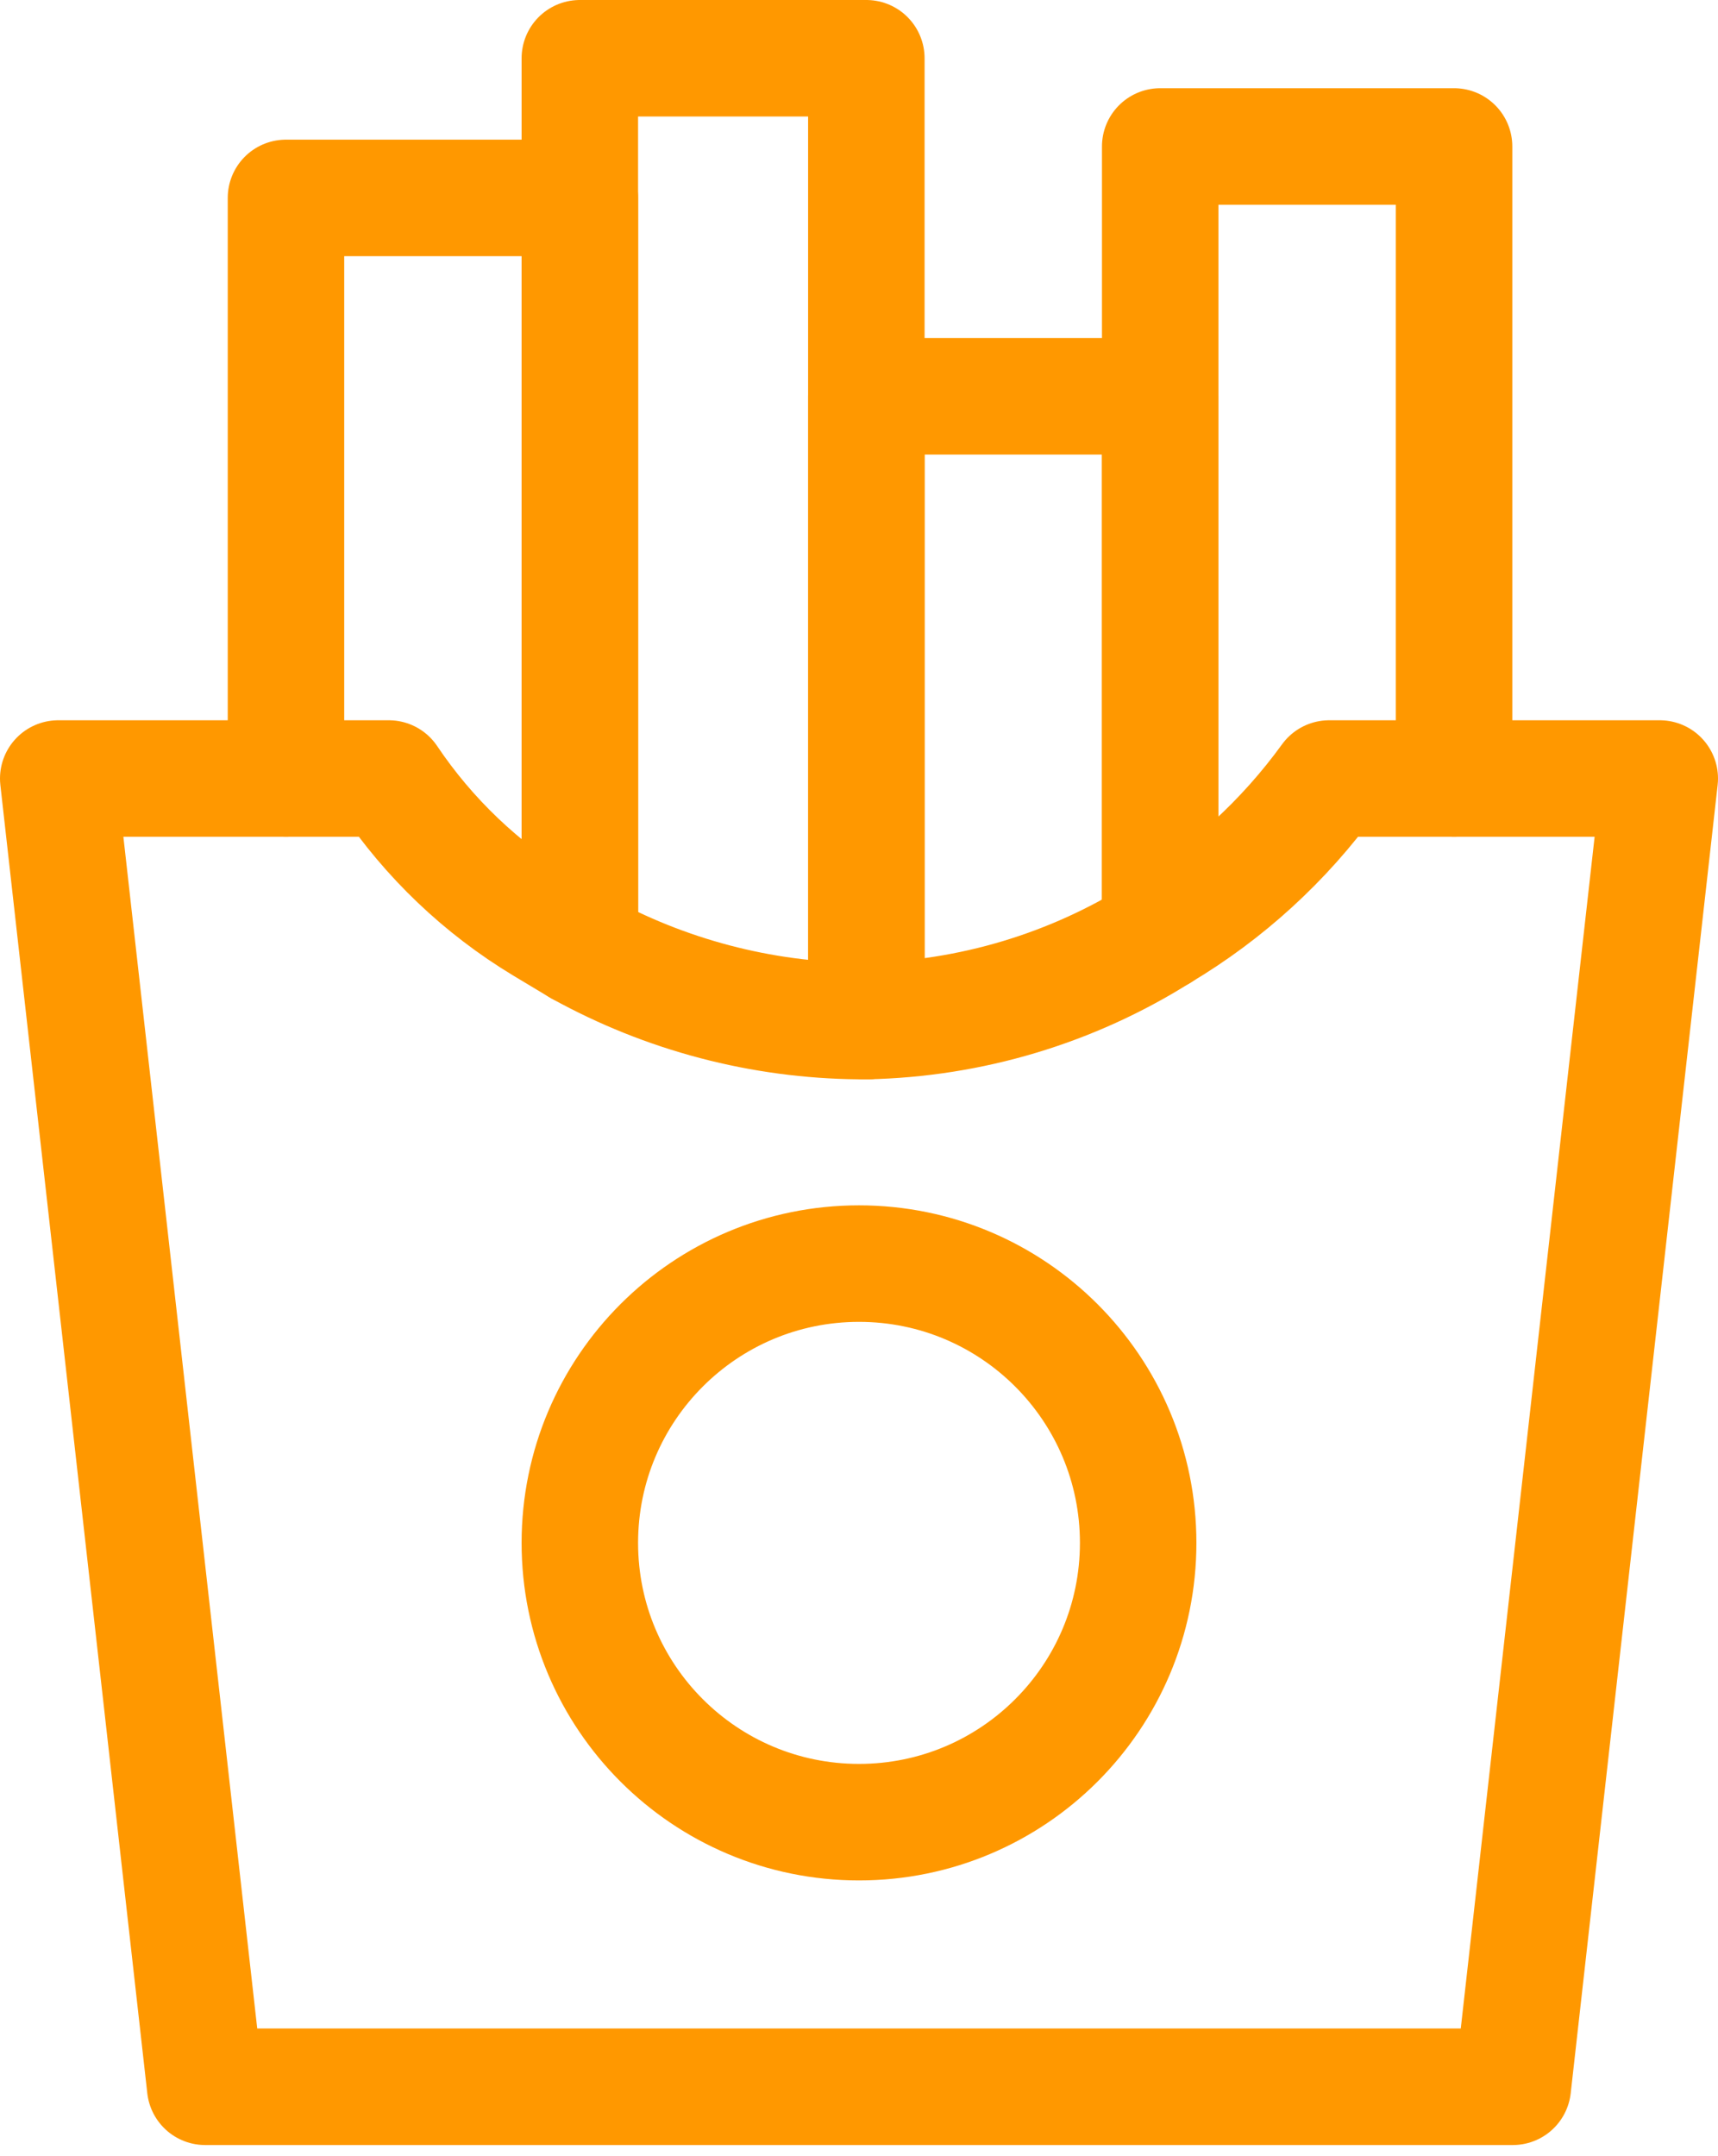 <svg width="59" height="74" viewBox="0 0 59 74" fill="none" xmlns="http://www.w3.org/2000/svg">
<path d="M29.5 62.55C34.795 62.55 39.087 58.258 39.087 52.963C39.087 47.668 34.795 43.376 29.5 43.376C24.205 43.376 19.913 47.668 19.913 52.963C19.913 58.258 24.205 62.55 29.5 62.55Z" stroke="#FF9800" stroke-width="4" stroke-linecap="round" stroke-linejoin="round"/>
<path d="M57 26.725L51.954 71.633H7.046L2 26.725H13.353C14.73 28.773 16.538 30.496 18.651 31.771L19.913 32.528C22.849 34.152 26.144 35.02 29.5 35.05H29.752C33.329 34.977 36.818 33.931 39.844 32.023C42.119 30.671 44.094 28.868 45.647 26.725H57Z" stroke="#FF9800" stroke-width="4" stroke-linecap="round" stroke-linejoin="round"/>
<path d="M9.821 26.725V6.794H19.913V31.771" stroke="#FF9800" stroke-width="4" stroke-linecap="round" stroke-linejoin="round"/>
<path d="M19.913 32.528V2H29.752V35.05" stroke="#FF9800" stroke-width="4" stroke-linecap="round" stroke-linejoin="round"/>
<path d="M29.752 35.05V13.605H39.844V32.023" stroke="#FF9800" stroke-width="4" stroke-linecap="round" stroke-linejoin="round"/>
<path d="M39.844 32.023V5.028H49.936V26.725" stroke="#FF9800" stroke-width="4" stroke-linecap="round" stroke-linejoin="round"/>
</svg>

